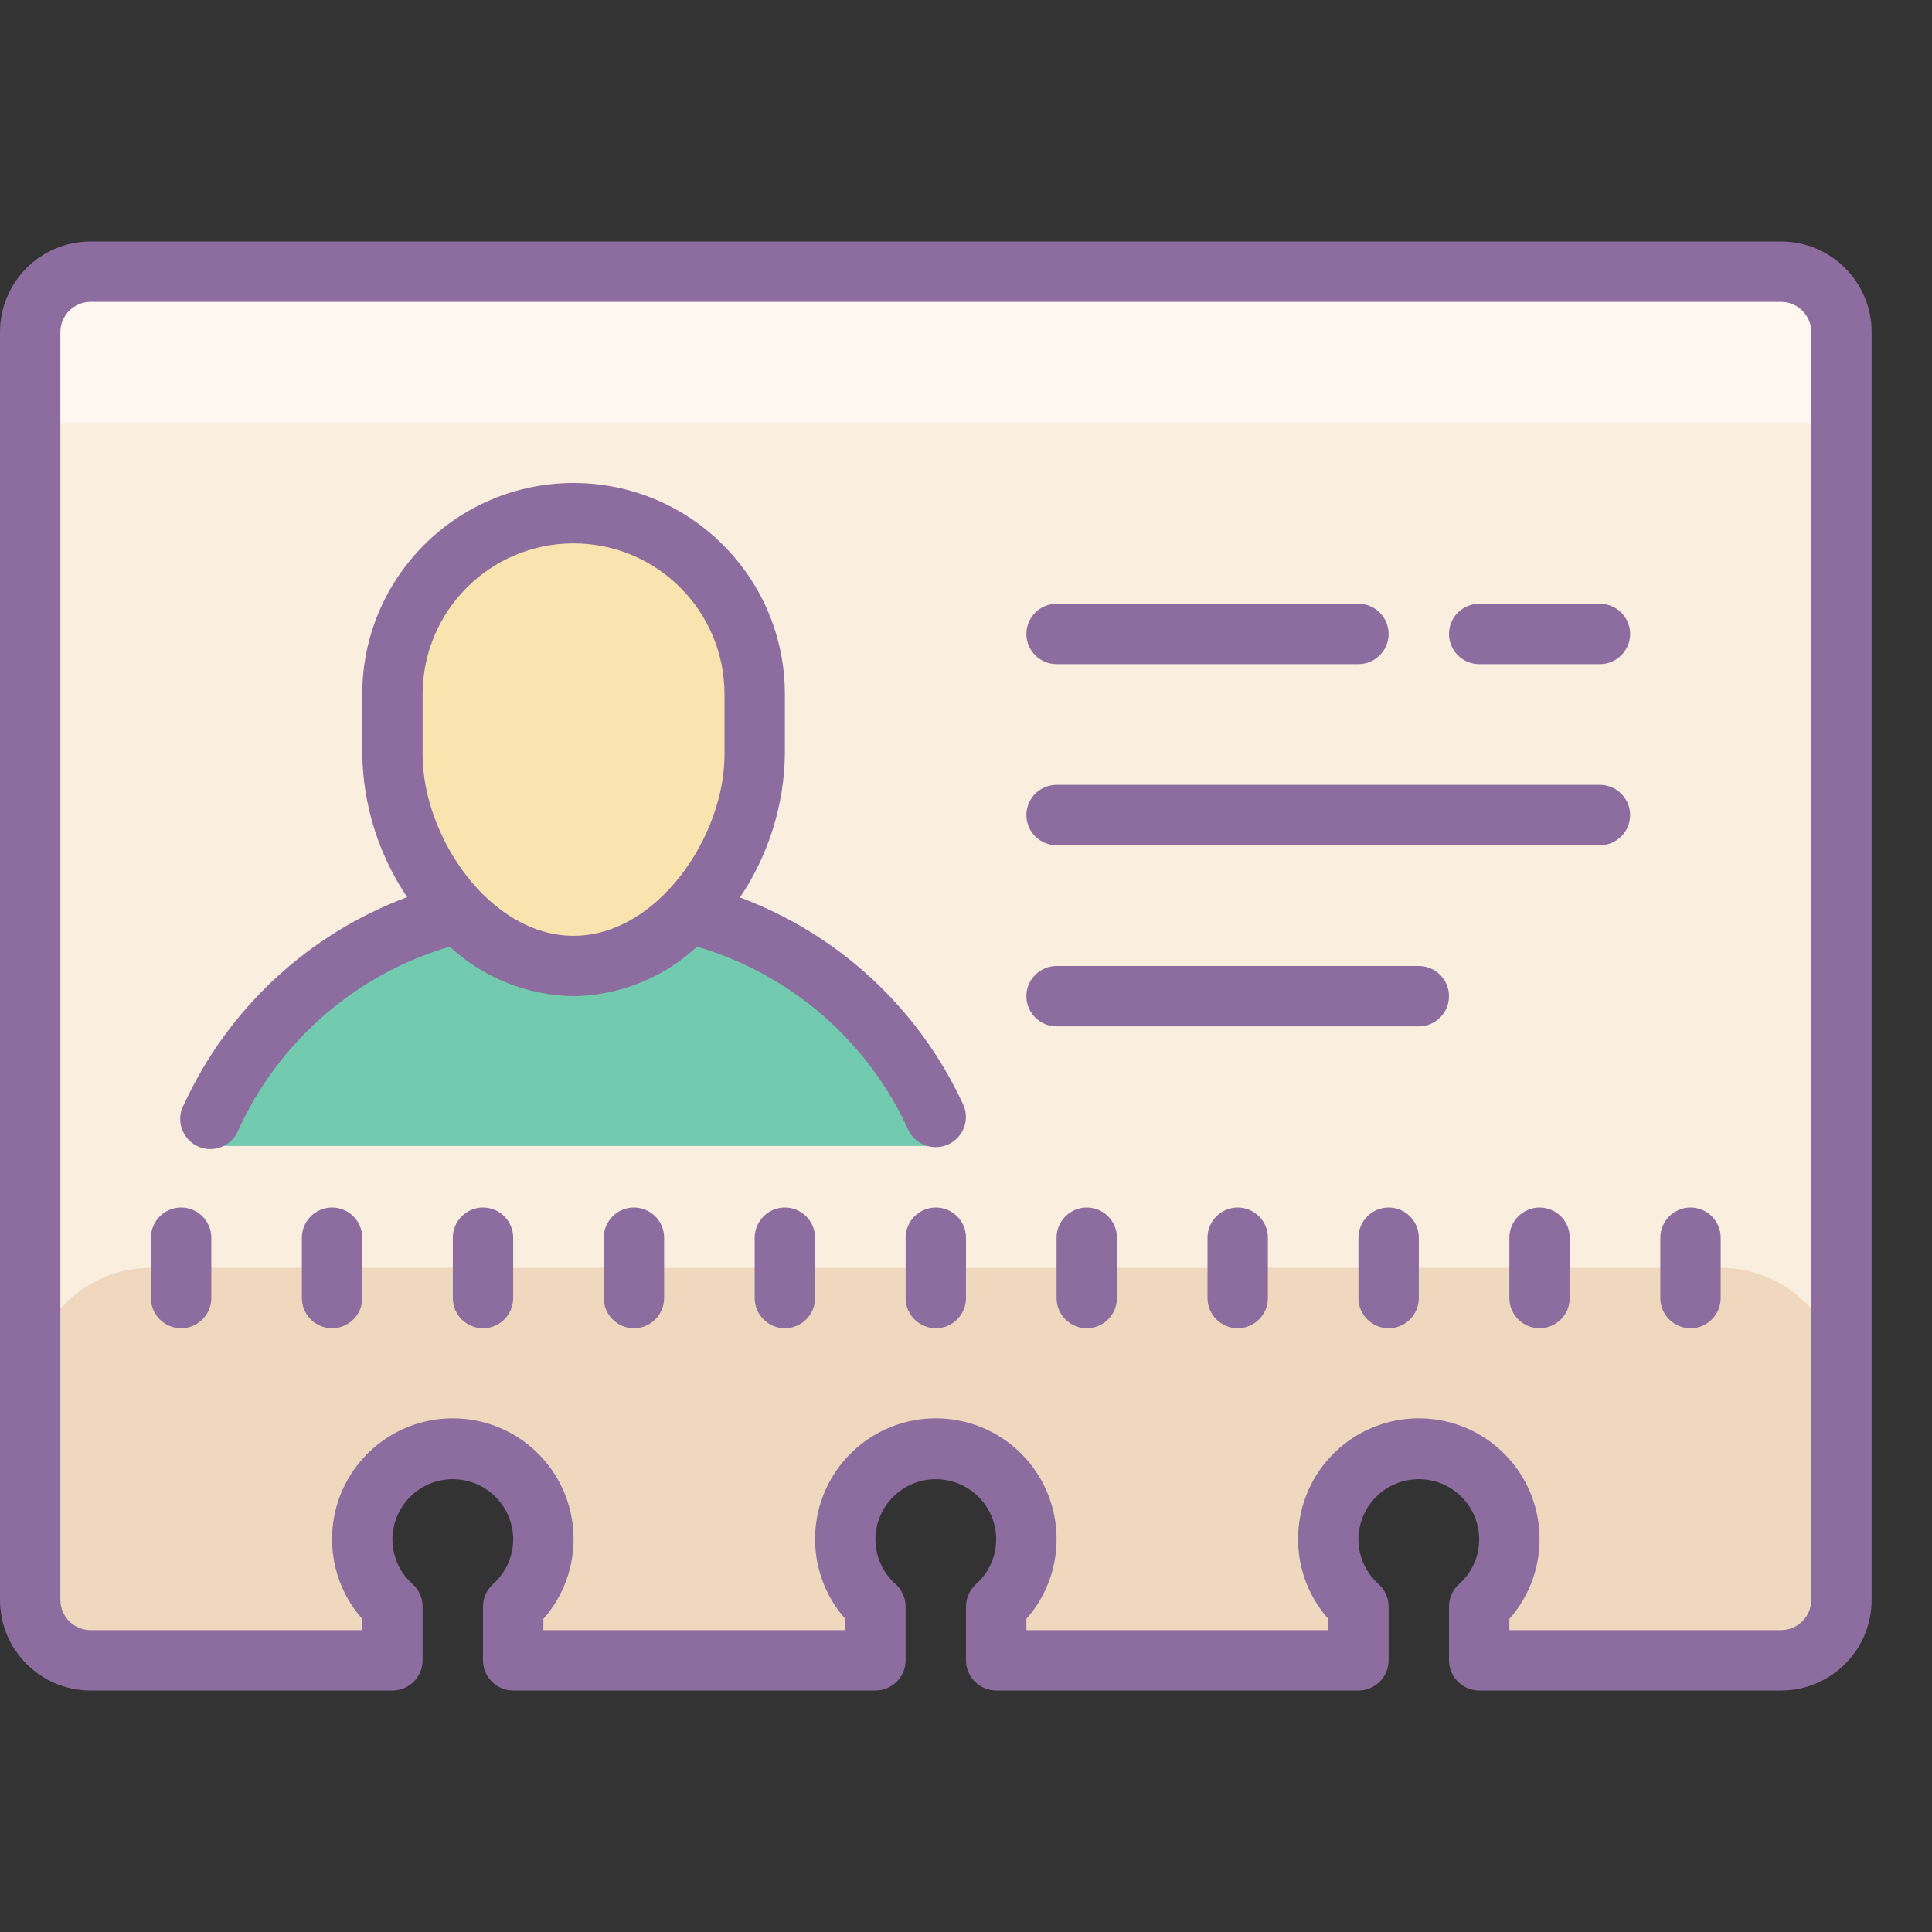 <?xml version="1.0" encoding="UTF-8"?>
<svg xmlns="http://www.w3.org/2000/svg" xmlns:xlink="http://www.w3.org/1999/xlink" viewBox="0 0 64 64" version="1.1">
<rect x="0" y="0" width="64" height="64" fill="#333333" stroke="none"/>
<g id="surface1">
<path style=" fill:#FAEFDE;" d="M 59 9 L 3 9 C 1.895 9 1 9.895 1 11 L 1 53 C 1 54.105 1.895 55 3 55 L 13 55 L 13 53.219 C 12.074 52.391 11.754 51.074 12.199 49.914 C 12.641 48.75 13.758 47.984 15 47.984 C 16.242 47.984 17.359 48.75 17.801 49.914 C 18.246 51.074 17.926 52.391 17 53.219 L 17 55 L 29 55 L 29 53.219 C 28.074 52.391 27.754 51.074 28.199 49.914 C 28.641 48.75 29.758 47.984 31 47.984 C 32.242 47.984 33.359 48.75 33.801 49.914 C 34.246 51.074 33.926 52.391 33 53.219 L 33 55 L 45 55 L 45 53.219 C 44.074 52.391 43.754 51.074 44.199 49.914 C 44.641 48.75 45.758 47.984 47 47.984 C 48.242 47.984 49.359 48.75 49.801 49.914 C 50.246 51.074 49.926 52.391 49 53.219 L 49 55 L 59 55 C 60.105 55 61 54.105 61 53 L 61 11 C 61 9.895 60.105 9 59 9 Z "/>
<path style=" fill:#FFF7F0;" d="M 1 9 L 61 9 L 61 14 L 1 14 Z "/>
<path style=" fill:#EFD8BE;" d="M 1 46 L 1 53 C 1 54.105 1.895 55 3 55 L 13 55 L 13 53.219 C 12.211 52.539 11.832 51.5 12 50.469 C 12.145 48.812 13.609 47.59 15.266 47.734 C 16.922 47.883 18.145 49.344 18 51 C 17.996 51.848 17.633 52.656 17 53.219 L 17 55 L 29 55 L 29 53.219 C 28.211 52.539 27.832 51.5 28 50.469 C 28.145 48.812 29.609 47.59 31.266 47.734 C 32.922 47.883 34.145 49.344 34 51 C 33.996 51.848 33.633 52.656 33 53.219 L 33 55 L 45 55 L 45 53.219 C 44.211 52.539 43.832 51.5 44 50.469 C 44.145 48.812 45.609 47.59 47.266 47.734 C 48.922 47.883 50.145 49.344 50 51 C 49.996 51.848 49.633 52.656 49 53.219 L 49 55 L 59 55 C 60.105 55 61 54.105 61 53 L 61 46 C 61 43.789 59.211 42 57 42 L 5 42 C 2.789 42 1 43.789 1 46 Z "/>
<path style=" fill:#72CAAF;" d="M 31 37.59 C 30.109 33.27 25 30 19 30 C 13 30 8 33.281 7.078 37.609 C 7.078 37.73 7.262 37.961 7.262 37.961 L 30.73 37.961 C 30.73 37.961 31 37.711 31 37.59 Z "/>
<path style=" fill:#F9E3AE;" d="M 19 17 C 22.094 17 24.602 19.508 24.602 22.602 L 24.602 26.398 C 24.602 29.492 22.094 32 19 32 C 15.906 32 13.398 29.492 13.398 26.398 L 13.398 22.602 C 13.398 19.508 15.906 17 19 17 Z "/>
<path style=" fill:#8D6C9F;" d="M 51 40 C 50.449 40 50 40.449 50 41 L 50 43 C 50 43.551 50.449 44 51 44 C 51.551 44 52 43.551 52 43 L 52 41 C 52 40.449 51.551 40 51 40 Z "/>
<path style=" fill:#8D6C9F;" d="M 56 40 C 55.449 40 55 40.449 55 41 L 55 43 C 55 43.551 55.449 44 56 44 C 56.551 44 57 43.551 57 43 L 57 41 C 57 40.449 56.551 40 56 40 Z "/>
<path style=" fill:#8D6C9F;" d="M 46 40 C 45.449 40 45 40.449 45 41 L 45 43 C 45 43.551 45.449 44 46 44 C 46.551 44 47 43.551 47 43 L 47 41 C 47 40.449 46.551 40 46 40 Z "/>
<path style=" fill:#8D6C9F;" d="M 41 40 C 40.449 40 40 40.449 40 41 L 40 43 C 40 43.551 40.449 44 41 44 C 41.551 44 42 43.551 42 43 L 42 41 C 42 40.449 41.551 40 41 40 Z "/>
<path style=" fill:#8D6C9F;" d="M 36 40 C 35.449 40 35 40.449 35 41 L 35 43 C 35 43.551 35.449 44 36 44 C 36.551 44 37 43.551 37 43 L 37 41 C 37 40.449 36.551 40 36 40 Z "/>
<path style=" fill:#8D6C9F;" d="M 31 40 C 30.449 40 30 40.449 30 41 L 30 43 C 30 43.551 30.449 44 31 44 C 31.551 44 32 43.551 32 43 L 32 41 C 32 40.449 31.551 40 31 40 Z "/>
<path style=" fill:#8D6C9F;" d="M 26 40 C 25.449 40 25 40.449 25 41 L 25 43 C 25 43.551 25.449 44 26 44 C 26.551 44 27 43.551 27 43 L 27 41 C 27 40.449 26.551 40 26 40 Z "/>
<path style=" fill:#8D6C9F;" d="M 21 40 C 20.449 40 20 40.449 20 41 L 20 43 C 20 43.551 20.449 44 21 44 C 21.551 44 22 43.551 22 43 L 22 41 C 22 40.449 21.551 40 21 40 Z "/>
<path style=" fill:#8D6C9F;" d="M 16 40 C 15.449 40 15 40.449 15 41 L 15 43 C 15 43.551 15.449 44 16 44 C 16.551 44 17 43.551 17 43 L 17 41 C 17 40.449 16.551 40 16 40 Z "/>
<path style=" fill:#8D6C9F;" d="M 6 40 C 5.449 40 5 40.449 5 41 L 5 43 C 5 43.551 5.449 44 6 44 C 6.551 44 7 43.551 7 43 L 7 41 C 7 40.449 6.551 40 6 40 Z "/>
<path style=" fill:#8D6C9F;" d="M 11 40 C 10.449 40 10 40.449 10 41 L 10 43 C 10 43.551 10.449 44 11 44 C 11.551 44 12 43.551 12 43 L 12 41 C 12 40.449 11.551 40 11 40 Z "/>
<path style=" fill:#8D6C9F;" d="M 59 8 L 3 8 C 1.344 8 0 9.344 0 11 L 0 53 C 0 54.656 1.344 56 3 56 L 13 56 C 13.551 56 14 55.551 14 55 L 14 53.219 C 14 52.938 13.879 52.668 13.672 52.48 C 13.246 52.105 13.004 51.566 13 51 C 13 49.895 13.895 49 15 49 C 16.105 49 17 49.895 17 51 C 16.996 51.566 16.754 52.105 16.328 52.48 C 16.121 52.668 16 52.938 16 53.219 L 16 55 C 16 55.551 16.449 56 17 56 L 29 56 C 29.551 56 30 55.551 30 55 L 30 53.219 C 30 52.938 29.879 52.668 29.672 52.48 C 29.246 52.105 29.004 51.566 29 51 C 29 49.895 29.895 49 31 49 C 32.105 49 33 49.895 33 51 C 32.996 51.566 32.754 52.105 32.328 52.48 C 32.121 52.668 32 52.938 32 53.219 L 32 55 C 32 55.551 32.449 56 33 56 L 45 56 C 45.551 56 46 55.551 46 55 L 46 53.219 C 46 52.938 45.879 52.668 45.672 52.48 C 45.246 52.105 45.004 51.566 45 51 C 45 49.895 45.895 49 47 49 C 48.105 49 49 49.895 49 51 C 48.996 51.566 48.754 52.105 48.328 52.48 C 48.121 52.668 48 52.938 48 53.219 L 48 55 C 48 55.551 48.449 56 49 56 L 59 56 C 60.656 56 62 54.656 62 53 L 62 11 C 62 9.344 60.656 8 59 8 Z M 60 53 C 60 53.551 59.551 54 59 54 L 50 54 L 50 53.629 C 51.418 52.023 51.316 49.582 49.77 48.098 C 48.223 46.613 45.777 46.613 44.23 48.098 C 42.684 49.582 42.582 52.023 44 53.629 L 44 54 L 34 54 L 34 53.629 C 35.418 52.023 35.316 49.582 33.77 48.098 C 32.223 46.613 29.777 46.613 28.23 48.098 C 26.684 49.582 26.582 52.023 28 53.629 L 28 54 L 18 54 L 18 53.629 C 19.418 52.023 19.316 49.582 17.77 48.098 C 16.223 46.613 13.777 46.613 12.23 48.098 C 10.684 49.582 10.582 52.023 12 53.629 L 12 54 L 3 54 C 2.449 54 2 53.551 2 53 L 2 11 C 2 10.449 2.449 10 3 10 L 59 10 C 59.551 10 60 10.449 60 11 Z "/>
<path style=" fill:#8D6C9F;" d="M 31 38 C 31.344 38 31.66 37.824 31.844 37.531 C 32.027 37.242 32.047 36.879 31.898 36.57 C 30.434 33.406 27.777 30.945 24.512 29.73 C 25.453 28.332 25.973 26.688 26 25 L 26 23 C 26 19.133 22.867 16 19 16 C 15.133 16 12 19.133 12 23 L 12 25 C 12.031 26.684 12.547 28.324 13.488 29.719 C 10.219 30.938 7.562 33.402 6.102 36.57 C 5.914 36.895 5.926 37.297 6.133 37.609 C 6.336 37.926 6.699 38.098 7.07 38.059 C 7.441 38.02 7.762 37.777 7.898 37.43 C 9.242 34.484 11.797 32.27 14.898 31.359 C 16.016 32.395 17.477 32.977 19 33 C 20.52 32.977 21.977 32.391 23.09 31.359 C 26.195 32.27 28.75 34.484 30.09 37.43 C 30.258 37.781 30.613 38.004 31 38 Z M 14 25 L 14 23 C 14 20.238 16.238 18 19 18 C 21.762 18 24 20.238 24 23 L 24 25 C 24 27.719 21.77 31 19 31 C 16.23 31 14 27.719 14 25 Z "/>
<path style=" fill:#8D6C9F;" d="M 35 22 L 45 22 C 45.551 22 46 21.551 46 21 C 46 20.449 45.551 20 45 20 L 35 20 C 34.449 20 34 20.449 34 21 C 34 21.551 34.449 22 35 22 Z "/>
<path style=" fill:#8D6C9F;" d="M 47 32 L 35 32 C 34.449 32 34 32.449 34 33 C 34 33.551 34.449 34 35 34 L 47 34 C 47.551 34 48 33.551 48 33 C 48 32.449 47.551 32 47 32 Z "/>
<path style=" fill:#8D6C9F;" d="M 53 20 L 49 20 C 48.449 20 48 20.449 48 21 C 48 21.551 48.449 22 49 22 L 53 22 C 53.551 22 54 21.551 54 21 C 54 20.449 53.551 20 53 20 Z "/>
<path style=" fill:#8D6C9F;" d="M 53 26 L 35 26 C 34.449 26 34 26.449 34 27 C 34 27.551 34.449 28 35 28 L 53 28 C 53.551 28 54 27.551 54 27 C 54 26.449 53.551 26 53 26 Z "/>
</g>
</svg>